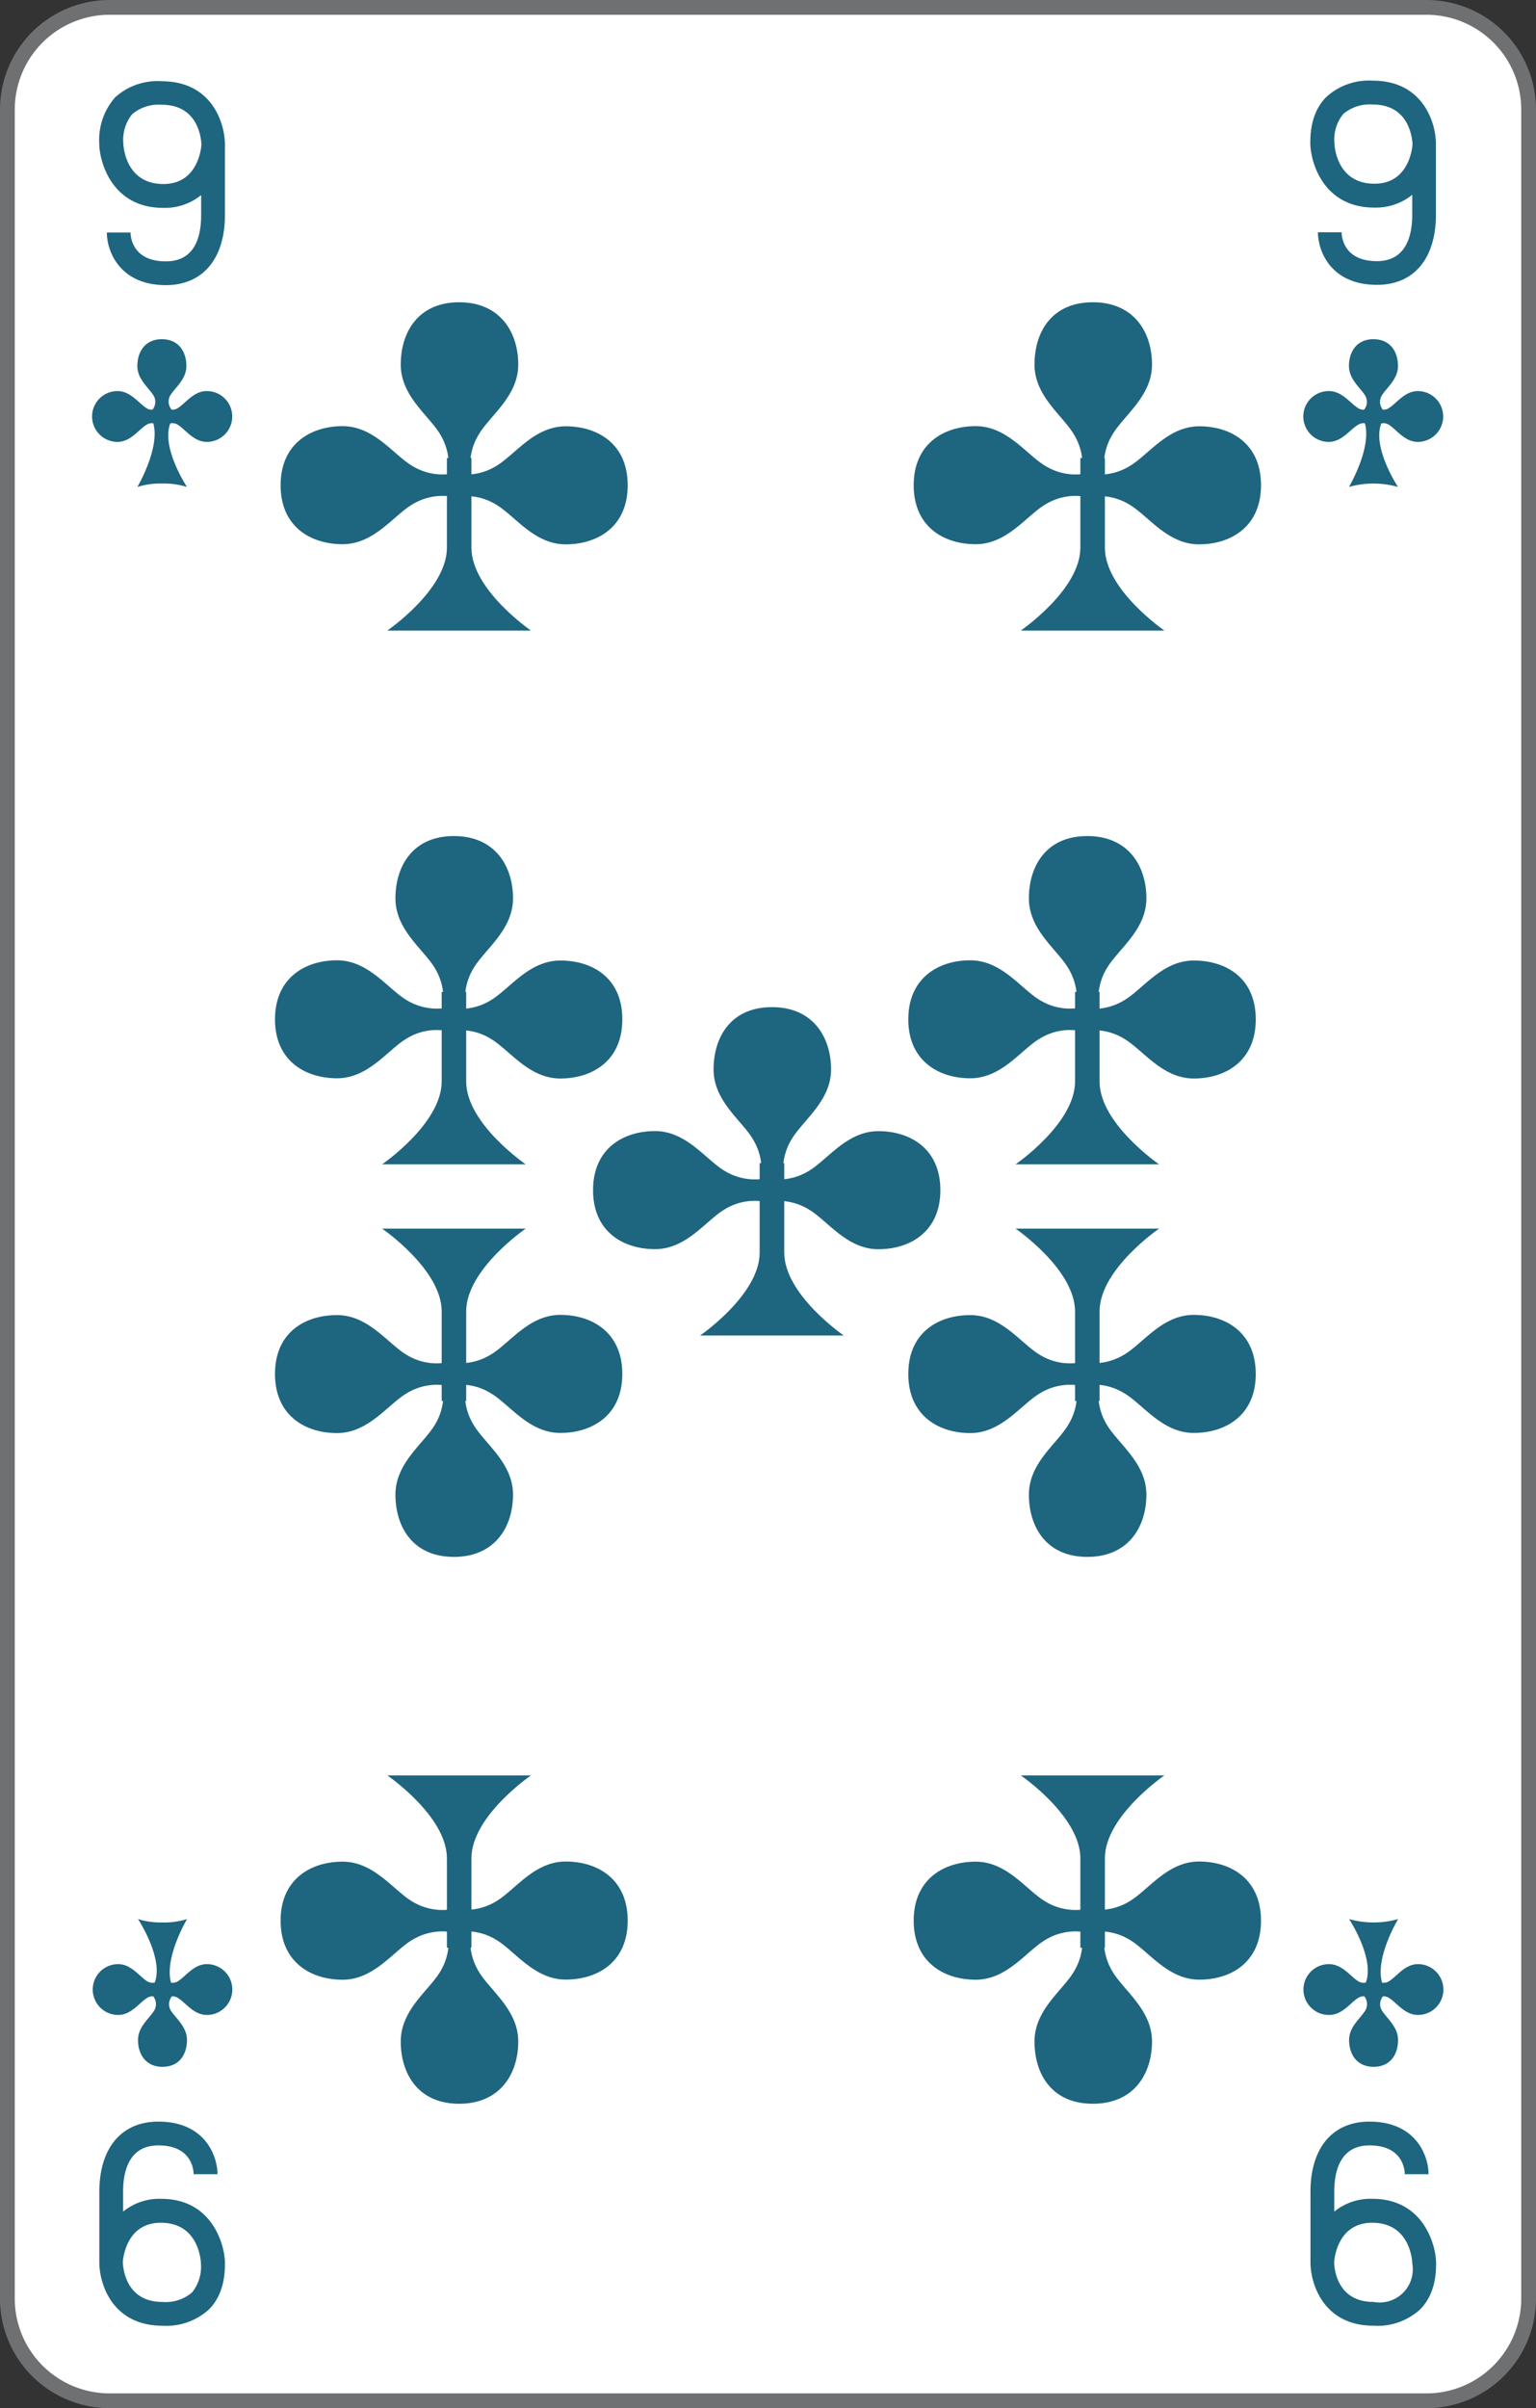 <svg xmlns="http://www.w3.org/2000/svg" viewBox="0 0 208 326"><rect x="0" y="0" width="208" height="326" fill="#333333" stroke="none"/><defs><style>.cls-1{fill:#fff;}.cls-2{fill:#6f7072;}.cls-3{fill:#1e657f;}</style></defs><title>9C-fr-4C</title><g id="Calque_2" data-name="Calque 2"><g id="FR_-_EN" data-name="FR - EN"><path class="cls-1" d="M14.83,325A13.84,13.84,0,0,1,1,311.18V14.82A13.84,13.84,0,0,1,14.83,1H193.17A13.84,13.84,0,0,1,207,14.82V311.18A13.84,13.84,0,0,1,193.17,325Z"/><path class="cls-2" d="M193.17,2A12.84,12.84,0,0,1,206,14.82V311.18A12.84,12.84,0,0,1,193.17,324H14.83A12.84,12.84,0,0,1,2,311.18V14.82A12.84,12.84,0,0,1,14.83,2H193.17m0-2H14.83A14.83,14.83,0,0,0,0,14.82V311.18A14.83,14.83,0,0,0,14.83,326H193.17A14.83,14.83,0,0,0,208,311.18V14.82A14.83,14.83,0,0,0,193.17,0Z"/><path class="cls-3" d="M62.18,40.92c5.59,0,8,4.11,8,8.43s-3.87,6.92-5.38,9.52a7.91,7.91,0,0,0-1.08,5h-3a8,8,0,0,0-1.07-5c-1.51-2.6-5.38-5.19-5.38-9.52S56.59,40.92,62.18,40.92Z"/><path class="cls-3" d="M85,65.69c0,5.62-4.08,8-8.39,8s-6.88-3.89-9.46-5.4a7.83,7.83,0,0,0-4.95-1.09v-3a7.83,7.83,0,0,0,4.95-1.09c2.58-1.51,5.16-5.4,9.46-5.4S85,60.07,85,65.69Z"/><path class="cls-3" d="M38,65.69c0-5.62,4.09-8,8.39-8s6.89,3.89,9.47,5.4a7.83,7.83,0,0,0,4.95,1.09v3a7.83,7.83,0,0,0-4.95,1.09c-2.58,1.51-5.17,5.4-9.47,5.4S38,71.32,38,65.69Z"/><path class="cls-3" d="M63.84,62V74.14c0,5.7,8.06,11.22,8.06,11.22H52.45s8.07-5.52,8.07-11.22V62Z"/><path class="cls-3" d="M148,40.92c5.6,0,8,4.11,8,8.43s-3.88,6.92-5.38,9.52a7.91,7.91,0,0,0-1.08,5h-3a7.91,7.91,0,0,0-1.08-5c-1.5-2.6-5.37-5.19-5.37-9.52S142.36,40.92,148,40.92Z"/><path class="cls-3" d="M170.76,65.69c0,5.62-4.09,8-8.39,8s-6.88-3.89-9.46-5.4A7.83,7.83,0,0,0,148,67.2v-3a7.83,7.83,0,0,0,4.95-1.09c2.58-1.51,5.16-5.4,9.46-5.4S170.76,60.07,170.76,65.69Z"/><path class="cls-3" d="M123.73,65.69c0-5.62,4.09-8,8.39-8s6.89,3.89,9.47,5.4a7.8,7.8,0,0,0,4.94,1.09v3a7.8,7.8,0,0,0-4.94,1.09c-2.58,1.51-5.17,5.4-9.47,5.4S123.73,71.32,123.73,65.69Z"/><path class="cls-3" d="M149.62,62V74.14c0,5.7,8.06,11.22,8.06,11.22H138.23s8.07-5.52,8.07-11.22V62Z"/><path class="cls-3" d="M104.54,136.34c5.59,0,8,4.11,8,8.43s-3.88,6.93-5.38,9.52a8,8,0,0,0-1.08,5h-3a8,8,0,0,0-1.08-5c-1.5-2.59-5.37-5.19-5.37-9.52S98.94,136.34,104.54,136.34Z"/><path class="cls-3" d="M127.34,161.11c0,5.63-4.09,8-8.39,8s-6.88-3.89-9.47-5.41a7.83,7.83,0,0,0-4.94-1.08v-3a7.83,7.83,0,0,0,4.94-1.08c2.59-1.52,5.17-5.41,9.47-5.41S127.34,155.49,127.34,161.11Z"/><path class="cls-3" d="M80.31,161.12c0-5.63,4.09-8,8.39-8s6.89,3.9,9.47,5.41a7.83,7.83,0,0,0,4.94,1.08v3a7.83,7.83,0,0,0-4.94,1.08c-2.58,1.52-5.17,5.41-9.47,5.41S80.31,166.74,80.31,161.12Z"/><path class="cls-3" d="M106.2,157.45v12.12c0,5.7,8.06,11.22,8.06,11.22H94.81s8.06-5.52,8.06-11.22V157.45Z"/><path class="cls-3" d="M61.47,113.18c5.59,0,8,4.11,8,8.43s-3.87,6.93-5.38,9.52a8,8,0,0,0-1.08,5H60a8,8,0,0,0-1.07-5c-1.51-2.59-5.38-5.19-5.38-9.52S55.87,113.18,61.47,113.18Z"/><path class="cls-3" d="M84.27,138c0,5.62-4.08,8-8.39,8s-6.88-3.89-9.46-5.4a7.78,7.78,0,0,0-5-1.08v-3a7.83,7.83,0,0,0,5-1.09c2.58-1.51,5.16-5.4,9.46-5.4S84.27,132.33,84.27,138Z"/><path class="cls-3" d="M37.24,138c0-5.62,4.09-8,8.39-8s6.89,3.89,9.47,5.41a7.86,7.86,0,0,0,4.95,1.08v3a7.78,7.78,0,0,0-4.95,1.08c-2.58,1.51-5.16,5.4-9.47,5.4S37.24,143.58,37.24,138Z"/><path class="cls-3" d="M63.13,134.28v12.13c0,5.69,8.06,11.21,8.06,11.21H51.74s8.07-5.52,8.07-11.21V134.28Z"/><path class="cls-3" d="M147.24,113.18c5.6,0,8,4.11,8,8.43s-3.88,6.93-5.39,9.52a8,8,0,0,0-1.07,5h-3a8,8,0,0,0-1.08-5c-1.5-2.59-5.37-5.19-5.37-9.52S141.65,113.18,147.24,113.18Z"/><path class="cls-3" d="M170.05,138c0,5.62-4.09,8-8.39,8s-6.88-3.89-9.46-5.4a7.81,7.81,0,0,0-5-1.08v-3a7.86,7.86,0,0,0,5-1.09c2.58-1.51,5.16-5.4,9.46-5.4S170.05,132.33,170.05,138Z"/><path class="cls-3" d="M123,138c0-5.62,4.09-8,8.39-8s6.88,3.89,9.46,5.41a7.86,7.86,0,0,0,4.95,1.08v3a7.78,7.78,0,0,0-4.95,1.08c-2.58,1.51-5.16,5.4-9.46,5.4S123,143.58,123,138Z"/><path class="cls-3" d="M148.9,134.28v12.13c0,5.69,8.06,11.21,8.06,11.21H137.52s8.06-5.52,8.06-11.21V134.28Z"/><path class="cls-3" d="M62.18,284.79c5.59,0,8-4.11,8-8.43s-3.87-6.93-5.38-9.52a8,8,0,0,1-1.08-5h-3a8,8,0,0,1-1.07,5c-1.51,2.59-5.38,5.19-5.38,9.52S56.59,284.79,62.18,284.79Z"/><path class="cls-3" d="M85,260c0-5.63-4.08-8-8.39-8s-6.88,3.9-9.46,5.41a7.86,7.86,0,0,1-4.95,1.08v3a7.86,7.86,0,0,1,4.95,1.08c2.58,1.52,5.16,5.41,9.46,5.41S85,265.64,85,260Z"/><path class="cls-3" d="M38,260c0,5.62,4.09,8,8.39,8s6.89-3.9,9.47-5.41a7.86,7.86,0,0,1,4.95-1.08v-3a7.86,7.86,0,0,1-4.95-1.08c-2.58-1.51-5.17-5.41-9.47-5.41S38,254.39,38,260Z"/><path class="cls-3" d="M63.84,263.68V251.56c0-5.7,8.06-11.22,8.06-11.22H52.45s8.07,5.52,8.07,11.22v12.12Z"/><path class="cls-3" d="M148,284.79c5.6,0,8-4.11,8-8.43s-3.88-6.93-5.38-9.52a8,8,0,0,1-1.08-5h-3a8,8,0,0,1-1.08,5c-1.5,2.59-5.37,5.19-5.37,9.52S142.36,284.79,148,284.79Z"/><path class="cls-3" d="M170.76,260c0-5.63-4.09-8-8.39-8s-6.88,3.9-9.46,5.41A7.86,7.86,0,0,1,148,258.5v3a7.86,7.86,0,0,1,4.95,1.08c2.58,1.52,5.16,5.41,9.46,5.41S170.76,265.64,170.76,260Z"/><path class="cls-3" d="M123.73,260c0,5.62,4.09,8,8.39,8s6.89-3.9,9.47-5.41a7.83,7.83,0,0,1,4.94-1.08v-3a7.83,7.83,0,0,1-4.94-1.08c-2.58-1.51-5.17-5.41-9.47-5.41S123.73,254.39,123.73,260Z"/><path class="cls-3" d="M149.62,263.68V251.56c0-5.7,8.06-11.22,8.06-11.22H138.23s8.07,5.52,8.07,11.22v12.12Z"/><path class="cls-3" d="M61.47,210.76c5.59,0,8-4.11,8-8.43s-3.87-6.92-5.38-9.52a7.91,7.91,0,0,1-1.08-5H60a8,8,0,0,1-1.07,5c-1.51,2.6-5.38,5.19-5.38,9.52S55.87,210.76,61.47,210.76Z"/><path class="cls-3" d="M84.27,186c0-5.62-4.08-8-8.39-8s-6.88,3.89-9.46,5.4a7.83,7.83,0,0,1-5,1.09v3a7.83,7.83,0,0,1,5,1.09c2.58,1.51,5.16,5.4,9.46,5.4S84.27,191.61,84.27,186Z"/><path class="cls-3" d="M37.24,186c0,5.62,4.09,8,8.39,8s6.89-3.89,9.47-5.4a7.83,7.83,0,0,1,4.95-1.09v-3a7.78,7.78,0,0,1-4.95-1.08c-2.58-1.51-5.16-5.4-9.47-5.4S37.24,180.36,37.24,186Z"/><path class="cls-3" d="M63.13,189.66V177.53c0-5.69,8.06-11.21,8.06-11.21H51.74s8.07,5.52,8.07,11.21v12.13Z"/><path class="cls-3" d="M147.24,210.76c5.6,0,8-4.11,8-8.43s-3.88-6.92-5.39-9.52a8,8,0,0,1-1.07-5h-3a7.91,7.91,0,0,1-1.08,5c-1.5,2.6-5.37,5.19-5.37,9.52S141.65,210.76,147.24,210.76Z"/><path class="cls-3" d="M170.05,186c0-5.62-4.09-8-8.39-8s-6.88,3.89-9.46,5.4a7.86,7.86,0,0,1-5,1.09v3a7.86,7.86,0,0,1,5,1.09c2.58,1.51,5.16,5.4,9.46,5.4S170.05,191.61,170.05,186Z"/><path class="cls-3" d="M123,186c0,5.62,4.09,8,8.39,8s6.88-3.89,9.46-5.4a7.83,7.83,0,0,1,4.95-1.09v-3a7.78,7.78,0,0,1-4.95-1.08c-2.58-1.51-5.16-5.4-9.46-5.4S123,180.36,123,186Z"/><path class="cls-3" d="M148.9,189.66V177.53c0-5.69,8.06-11.21,8.06-11.21H137.52s8.06,5.52,8.06,11.21v12.13Z"/><path class="cls-3" d="M22.47,38.6c-6.32,0-8-4.66-8-7.12h3.21c0,.65.3,3.9,4.78,3.9,4,0,4.78-3.42,4.78-6.3V26.41a7.8,7.8,0,0,1-5.15,1.73c-7.06,0-8.65-6.44-8.65-8.7a8.73,8.73,0,0,1,2.15-6.26A8.53,8.53,0,0,1,21.9,11c6.77,0,8.56,5.63,8.56,8.61v9.51C30.46,35,27.47,38.6,22.47,38.6ZM21.9,14.18a5.52,5.52,0,0,0-4,1.28,5.5,5.5,0,0,0-1.2,3.92c0,.12.14,5.53,5.43,5.53,4.85,0,5.14-5.21,5.15-5.35C27.24,19,27,14.18,21.9,14.18Z"/><path class="cls-3" d="M186.47,38.56c-6.32,0-8-4.65-8-7.11h1.61l1.6,0c0,.65.3,3.9,4.78,3.9,3.95,0,4.78-3.42,4.78-6.29V26.37a7.8,7.8,0,0,1-5.15,1.73c-7.06,0-8.65-6.43-8.65-8.69,0-1.06,0-4.1,2.15-6.27a8.56,8.56,0,0,1,6.3-2.22c6.77,0,8.56,5.63,8.56,8.6V29C194.46,35,191.47,38.56,186.47,38.56Zm-.57-24.41a5.52,5.52,0,0,0-4,1.28,5.49,5.49,0,0,0-1.2,3.91c0,.13.14,5.53,5.43,5.53,4.85,0,5.14-5.21,5.15-5.35C191.24,19,191,14.15,185.9,14.15Z"/><path class="cls-3" d="M185.45,287.21c6.32,0,8,4.65,8,7.12h-3.22c0-.65-.3-3.9-4.77-3.9-3.95,0-4.78,3.42-4.78,6.29v2.67a7.8,7.8,0,0,1,5.15-1.73c7.05,0,8.64,6.44,8.64,8.69,0,1.06,0,4.1-2.15,6.27a8.55,8.55,0,0,1-6.3,2.22c-6.77,0-8.56-5.62-8.56-8.6v-9.51C177.46,290.77,180.44,287.21,185.45,287.21Zm.56,24.41a4.49,4.49,0,0,0,5.24-5.19c0-.12-.15-5.53-5.43-5.53-4.86,0-5.15,5.21-5.15,5.35C180.67,306.81,180.89,311.62,186,311.62Z"/><path class="cls-3" d="M21.45,287.21c6.32,0,8,4.65,8,7.12H26.22c0-.65-.3-3.9-4.77-3.9-3.95,0-4.78,3.42-4.78,6.29v2.67a7.8,7.8,0,0,1,5.15-1.73c7.05,0,8.64,6.44,8.64,8.69,0,1.06,0,4.1-2.15,6.27a8.55,8.55,0,0,1-6.3,2.22c-6.77,0-8.56-5.62-8.56-8.6v-9.51C13.46,290.77,16.44,287.21,21.45,287.21ZM22,311.62a5.49,5.49,0,0,0,4-1.28,5.51,5.51,0,0,0,1.21-3.91c0-.12-.15-5.53-5.43-5.53-4.86,0-5.14,5.21-5.15,5.35C16.67,306.81,16.89,311.62,22,311.62Z"/><path class="cls-3" d="M28,52.94c-1.8,0-2.87,1.67-3.95,2.32a1.31,1.31,0,0,1-.8.2A1.68,1.68,0,0,1,23,53.63c.63-1.12,2.24-2.23,2.24-4.09s-1-3.62-3.32-3.62-3.32,1.76-3.32,3.62,1.62,3,2.24,4.09a1.67,1.67,0,0,1-.19,1.83,1.26,1.26,0,0,1-.79-.2c-1.08-.65-2.16-2.32-3.95-2.32a3.44,3.44,0,1,0,0,6.88c1.79,0,2.87-1.68,3.95-2.33a1.34,1.34,0,0,1,.9-.19c.95,3.37-2.16,8.62-2.16,8.62A10.41,10.41,0,0,1,22,65.46a10.41,10.41,0,0,1,3.32.46s-3.53-5.33-2.26-8.6a1.32,1.32,0,0,1,1,.17c1.07.65,2.15,2.33,3.95,2.33a3.44,3.44,0,1,0,0-6.88Z"/><path class="cls-3" d="M192,52.94c-1.8,0-2.87,1.67-3.95,2.32a1.31,1.31,0,0,1-.8.2,1.68,1.68,0,0,1-.18-1.83c.63-1.12,2.24-2.23,2.24-4.09s-1-3.62-3.32-3.62-3.32,1.76-3.32,3.62,1.62,3,2.24,4.09a1.67,1.67,0,0,1-.19,1.83,1.26,1.26,0,0,1-.79-.2c-1.08-.65-2.16-2.32-4-2.32a3.44,3.44,0,1,0,0,6.88c1.79,0,2.87-1.68,4-2.33a1.34,1.34,0,0,1,.9-.19c.95,3.37-2.16,8.62-2.16,8.62a12.21,12.21,0,0,1,6.64,0s-3.53-5.33-2.26-8.6a1.32,1.32,0,0,1,1,.17c1.07.65,2.15,2.33,3.94,2.33a3.44,3.44,0,1,0,0-6.88Z"/><path class="cls-3" d="M180,272.77c1.79,0,2.87-1.67,3.94-2.32a1.35,1.35,0,0,1,.81-.2,1.7,1.7,0,0,1,.18,1.83c-.63,1.12-2.24,2.23-2.24,4.09s1,3.62,3.32,3.62,3.31-1.76,3.31-3.62-1.61-3-2.24-4.09a1.67,1.67,0,0,1,.2-1.83,1.29,1.29,0,0,1,.79.2c1.07.65,2.15,2.32,3.95,2.32a3.44,3.44,0,1,0,0-6.88c-1.8,0-2.87,1.68-3.95,2.33a1.3,1.3,0,0,1-.91.18c-1-3.36,2.17-8.61,2.17-8.61a12.21,12.21,0,0,1-6.64,0s3.52,5.33,2.26,8.6a1.37,1.37,0,0,1-1-.17c-1.08-.65-2.16-2.33-4-2.33a3.44,3.44,0,1,0,0,6.88Z"/><path class="cls-3" d="M16,272.77c1.79,0,2.87-1.67,3.94-2.32a1.35,1.35,0,0,1,.81-.2,1.7,1.7,0,0,1,.18,1.83c-.63,1.12-2.24,2.23-2.24,4.09s1,3.62,3.32,3.62,3.31-1.76,3.31-3.62-1.61-3-2.24-4.09a1.67,1.67,0,0,1,.2-1.83,1.29,1.29,0,0,1,.79.2c1.07.65,2.15,2.32,3.95,2.32a3.44,3.44,0,1,0,0-6.88c-1.8,0-2.87,1.68-3.95,2.33a1.3,1.3,0,0,1-.91.18c-.95-3.36,2.17-8.61,2.17-8.61a10.41,10.41,0,0,1-3.32.46,10.41,10.41,0,0,1-3.32-.46s3.52,5.33,2.26,8.6a1.37,1.37,0,0,1-1-.17c-1.08-.65-2.16-2.33-3.95-2.33a3.44,3.44,0,1,0,0,6.88Z"/></g></g></svg>